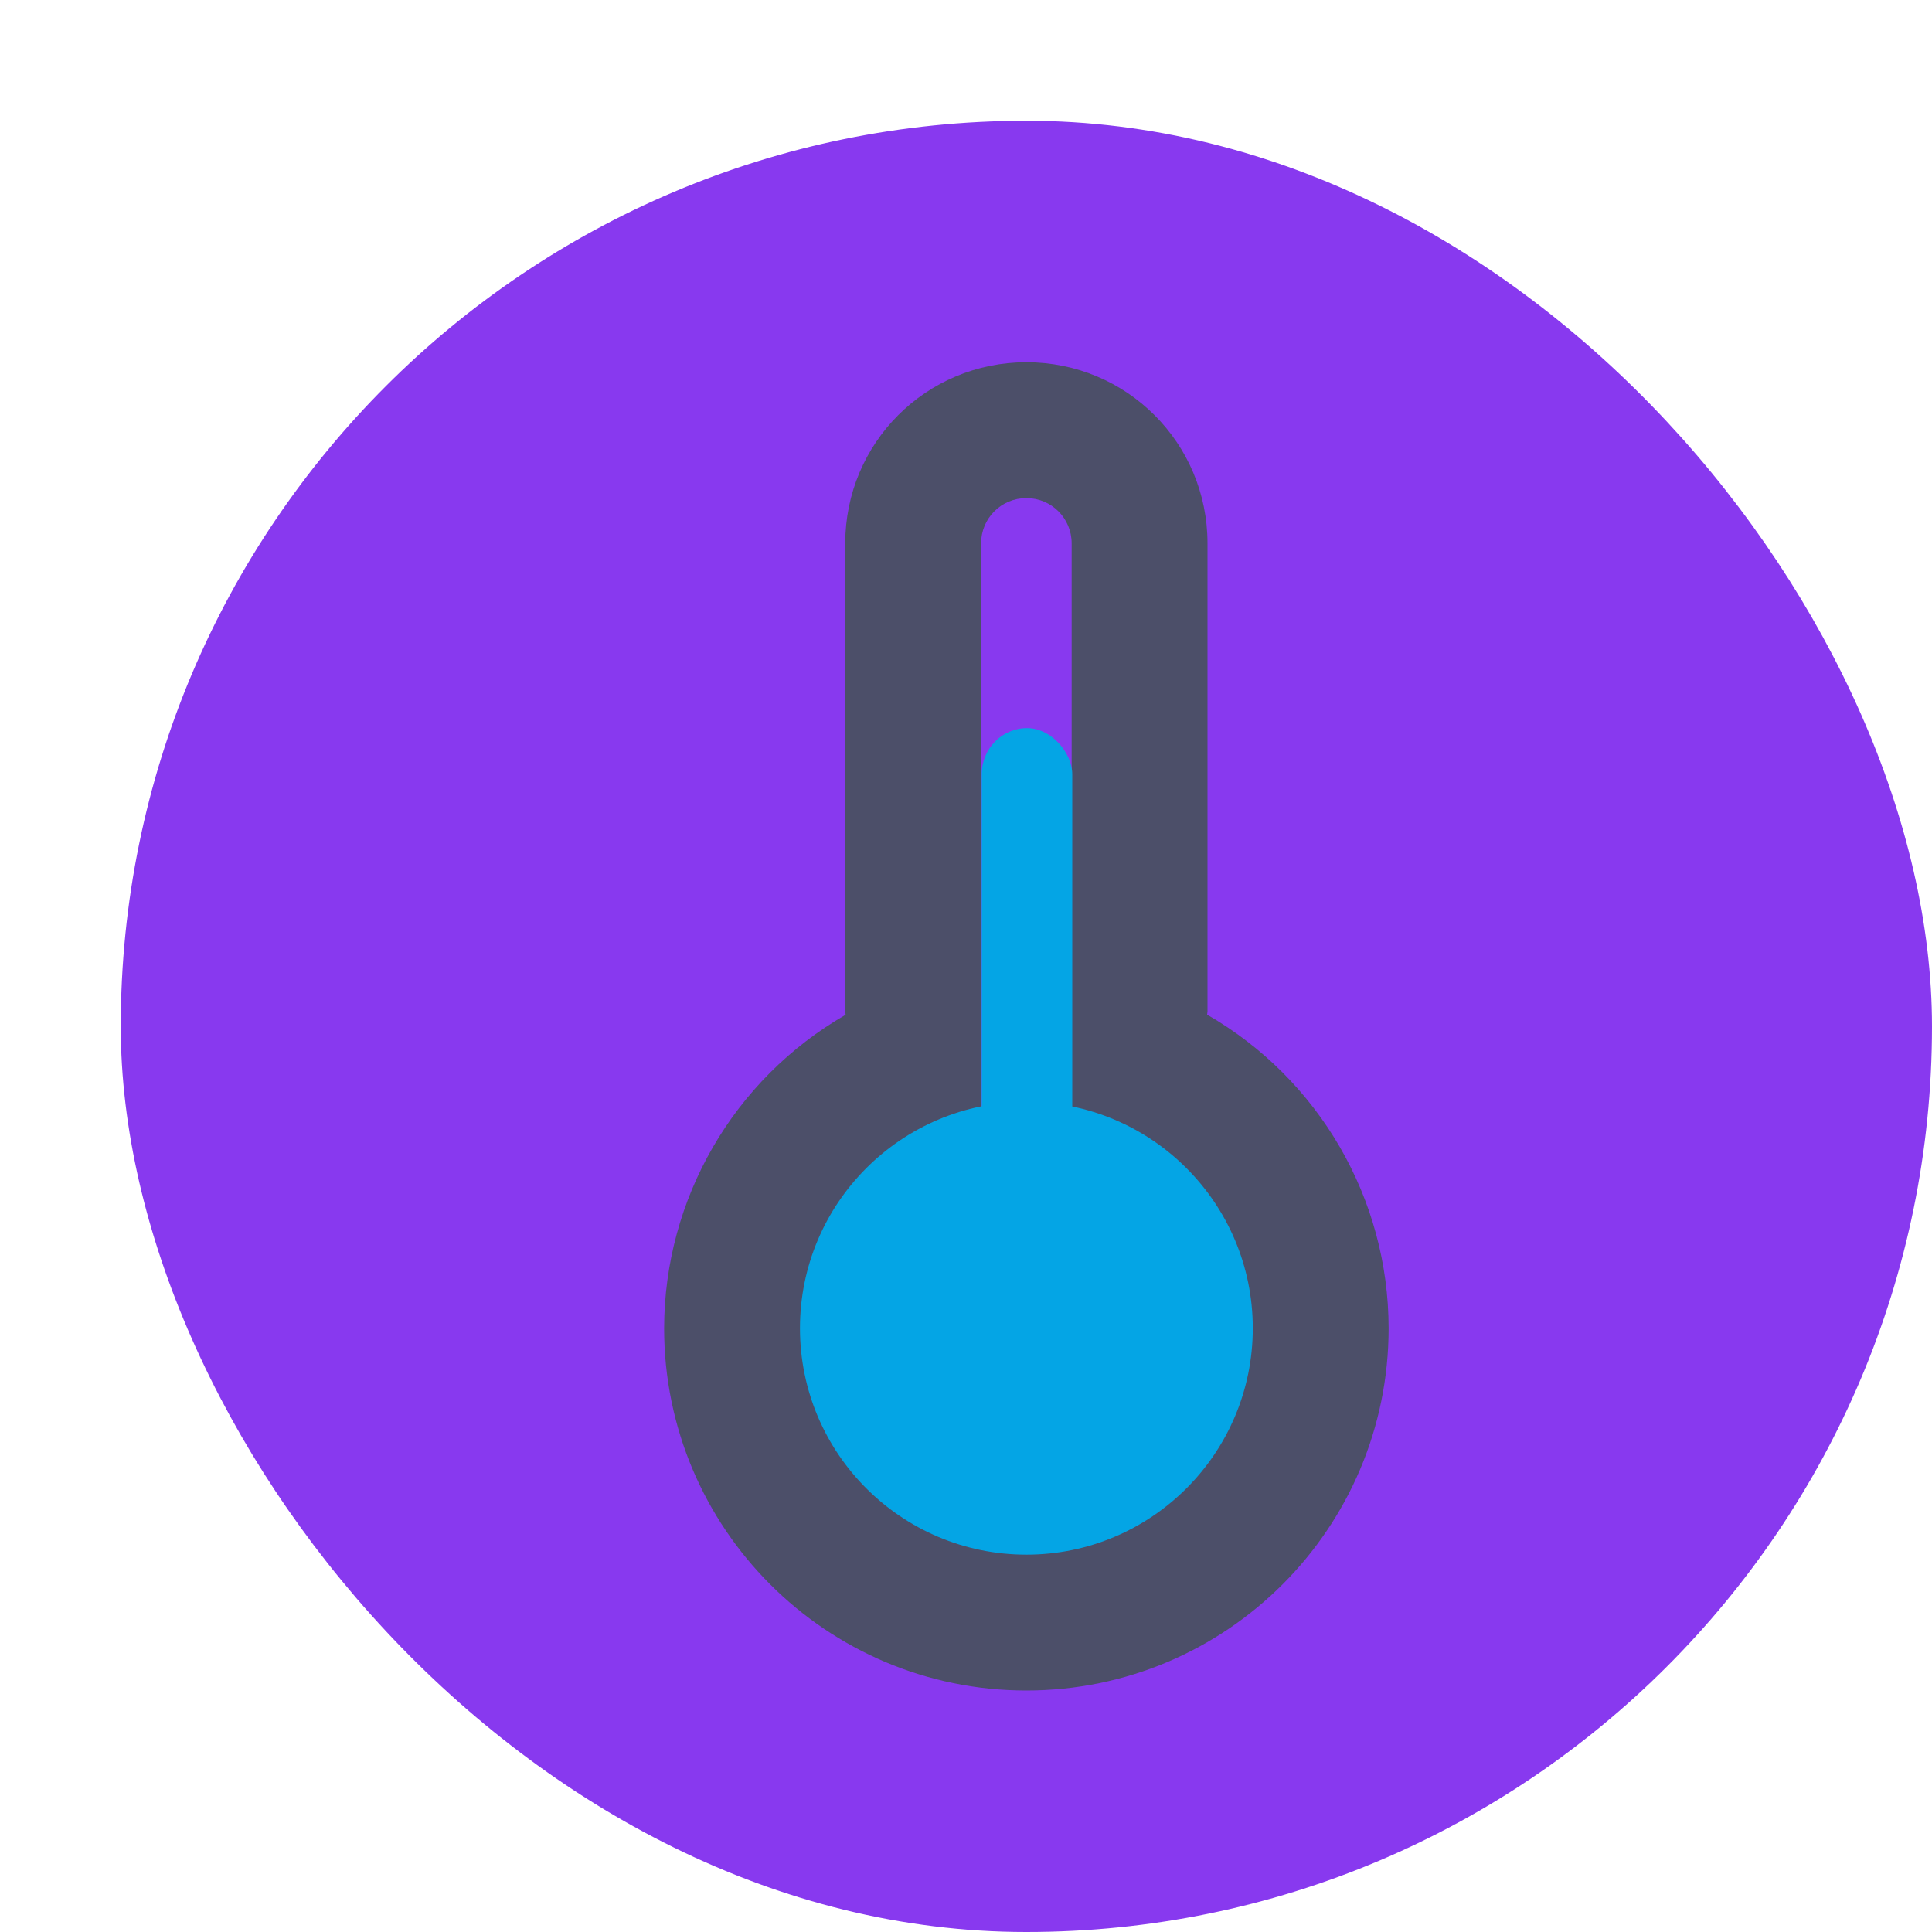 <svg xmlns="http://www.w3.org/2000/svg" width="16" height="16" version="1">
 <rect style="fill:#8839ef" width="15" height="15" x="1" y="1" rx="7.5" ry="7.5"/>
 <path style="fill:#4c4f69" d="M 8.5,3 C 7.669,3 7,3.669 7,4.5 V 8.375 C 7,8.385 7.003,8.394 7.003,8.404 6.074,8.939 5.502,9.928 5.5,11 5.5,12.657 6.843,14 8.5,14 10.157,14 11.5,12.657 11.5,11 11.499,9.928 10.926,8.938 9.997,8.403 9.997,8.393 10,8.384 10,8.375 V 4.5 C 10,3.669 9.331,3 8.5,3 Z M 8.5,4.125 C 8.708,4.125 8.875,4.292 8.875,4.5 V 9.125 C 8.875,9.333 8.708,9.5 8.5,9.5 8.292,9.5 8.125,9.333 8.125,9.125 V 4.5 C 8.125,4.292 8.292,4.125 8.5,4.125 Z"/>
 <rect style="fill:#04a5e5" width=".75" height="5.35" x="8.13" y="6.03" rx=".375" ry=".382"/>
 <circle style="fill:#04a5e5" cx="8.5" cy="11" r="1.875"/>
</svg>
